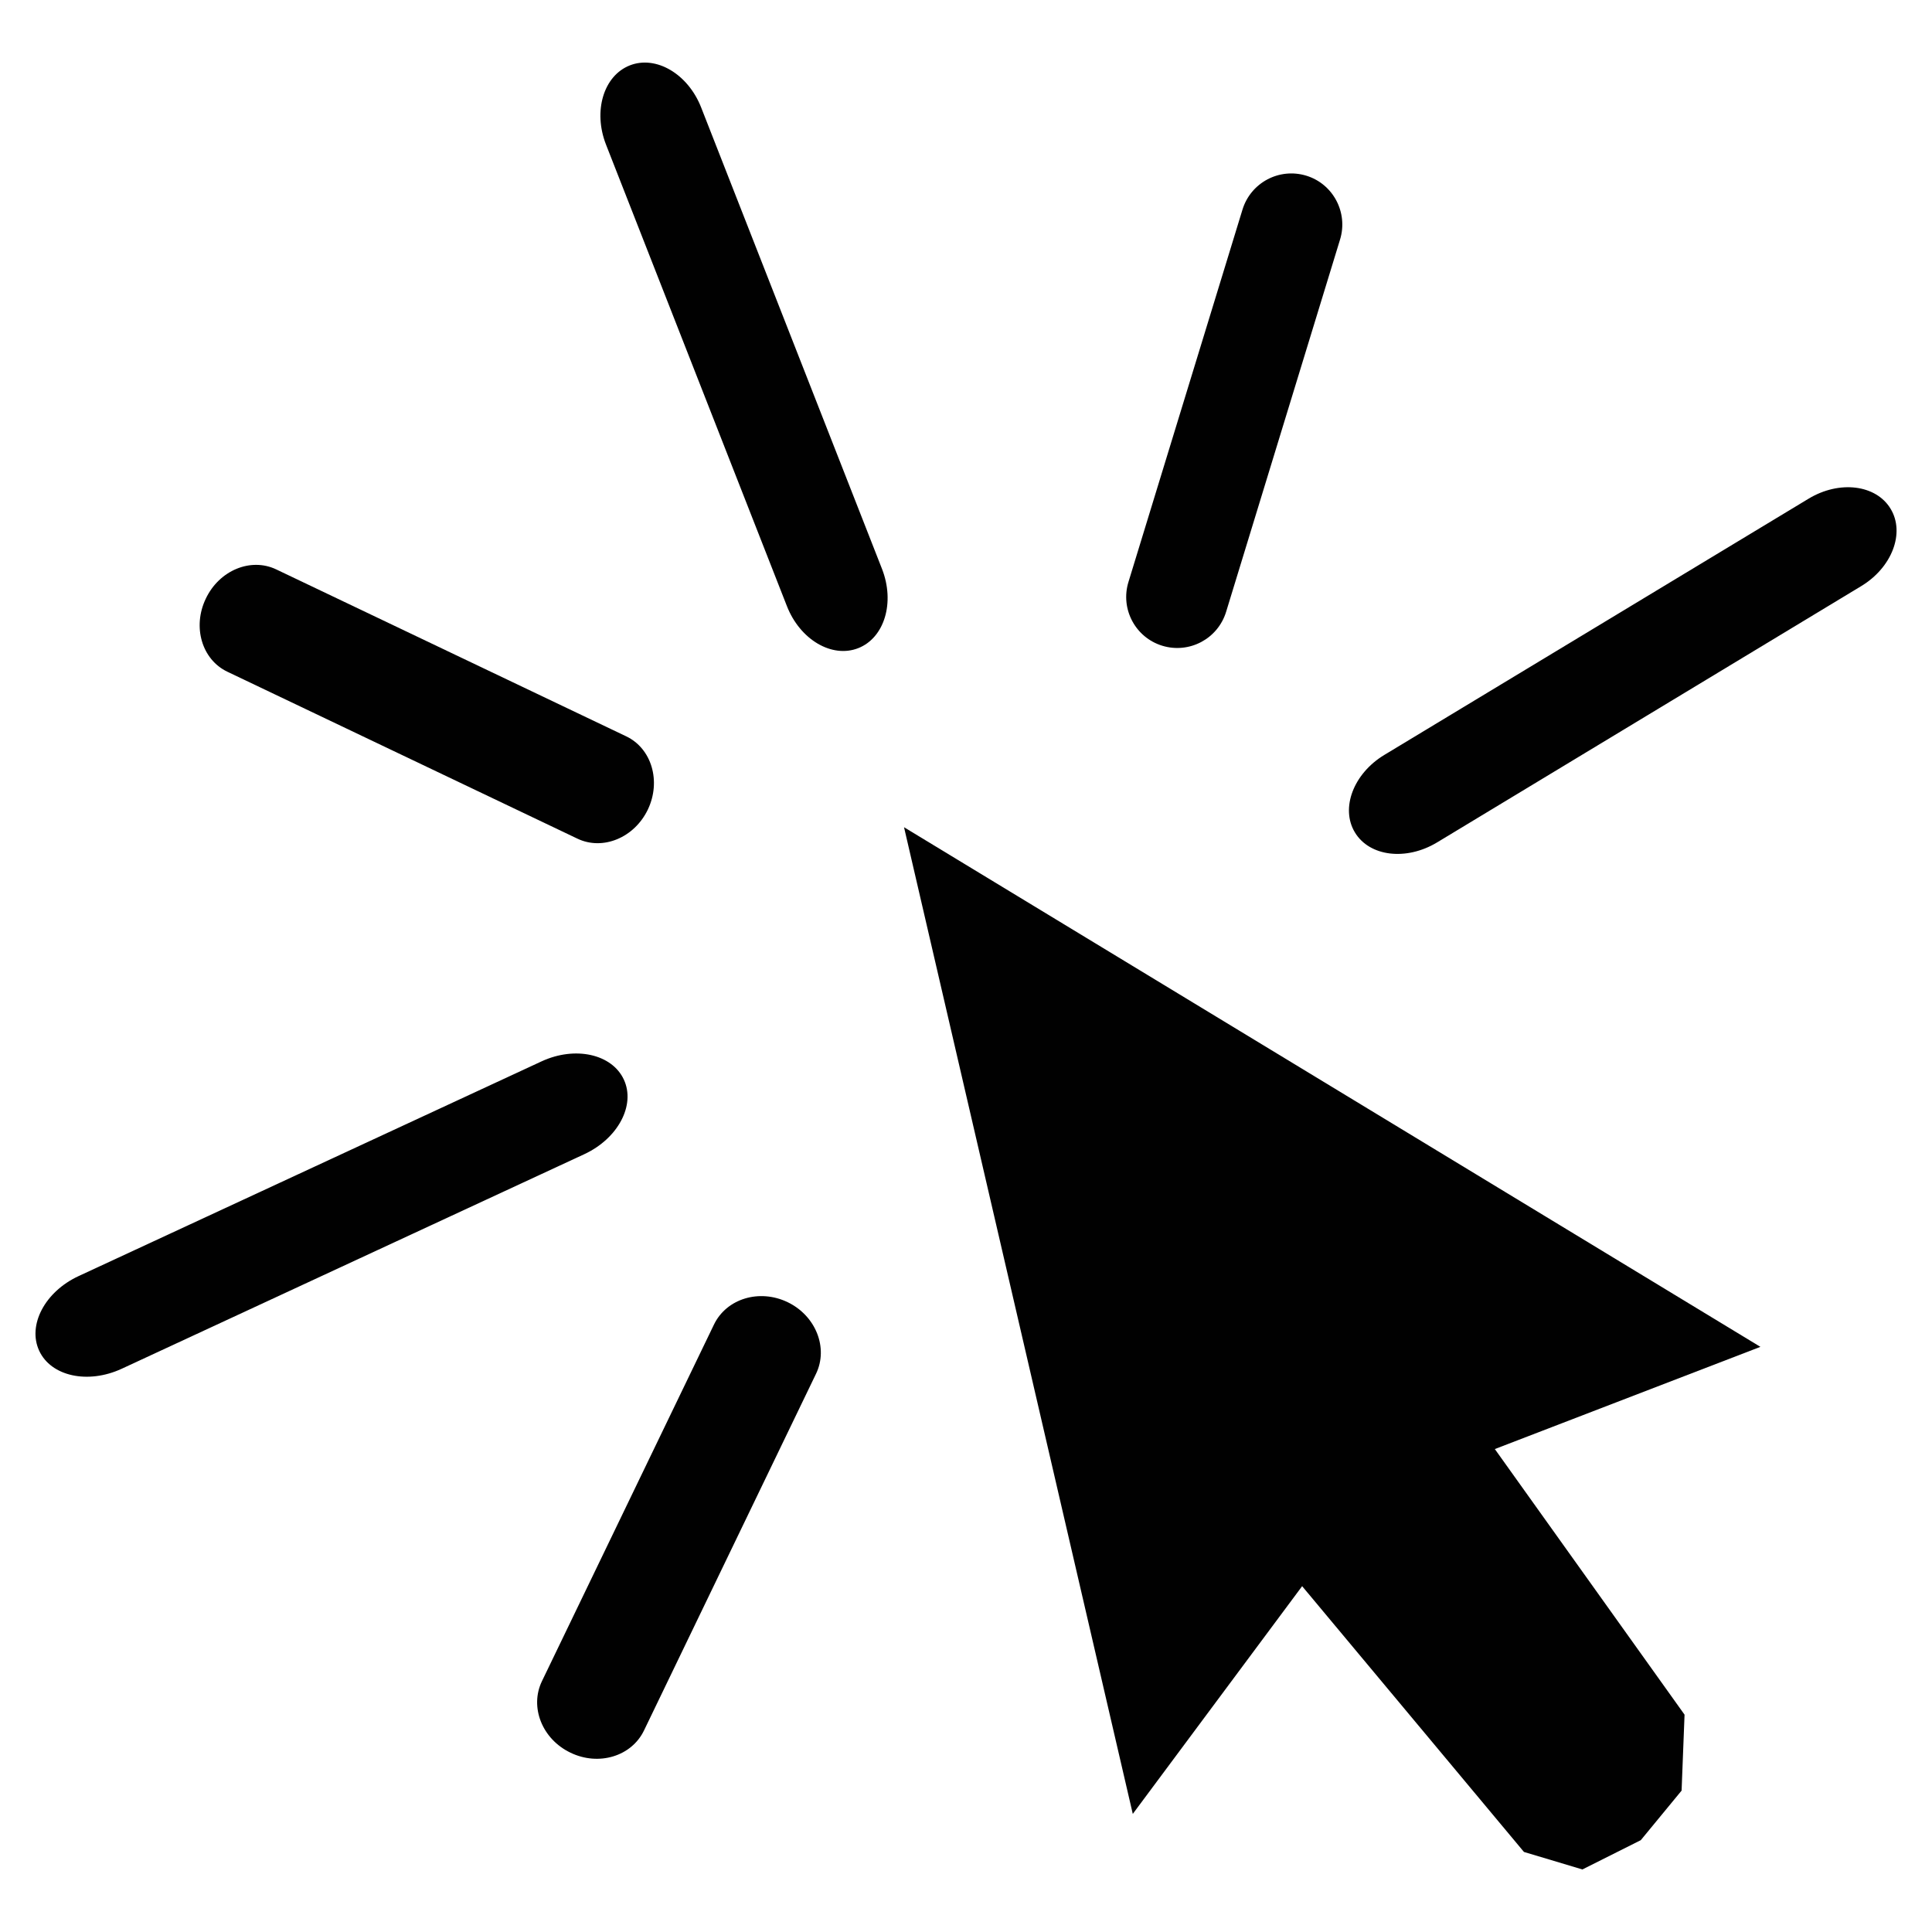 <?xml version="1.0" encoding="utf-8"?>
<!-- Generator: Adobe Illustrator 14.0.0, SVG Export Plug-In . SVG Version: 6.00 Build 43363)  -->
<!DOCTYPE svg PUBLIC "-//W3C//DTD SVG 1.1//EN" "http://www.w3.org/Graphics/SVG/1.1/DTD/svg11.dtd">
<svg version="1.1" id="Layer_1" xmlns="http://www.w3.org/2000/svg" xmlns:xlink="http://www.w3.org/1999/xlink" x="0px" y="0px"
	 width="64px" height="64px" viewBox="0 0 64 64" enable-background="new 0 0 64 64" xml:space="preserve">
<polygon fill="#010101" points="49.518,48.002 55.803,56.801 55.705,59.316 54.353,60.958 52.419,61.928 50.483,61.348 
	43.135,52.544 37.525,60.088 29.947,27.403 58.316,44.616 "/>
<path fill="#010101" d="M44.883,27.575c0.482,0.8,1.699,0.948,2.722,0.331l14.048-8.489c1.024-0.617,1.46-1.767,0.975-2.564l0,0
	c-0.482-0.8-1.699-0.95-2.72-0.331L45.854,25.01C44.835,25.627,44.399,26.776,44.883,27.575L44.883,27.575z"/>
<path fill="#010101" d="M38.502,21.391c0.896,0.273,1.841-0.229,2.115-1.125l3.773-12.328c0.276-0.895-0.227-1.846-1.117-2.118l0,0
	c-0.896-0.273-1.841,0.229-2.115,1.126l-3.775,12.328C37.105,20.169,37.609,21.118,38.502,21.391L38.502,21.391z"/>
<path fill="#010101" d="M28.43,21.471c0.87-0.342,1.222-1.515,0.787-2.627l-5.99-15.283c-0.435-1.112-1.495-1.736-2.363-1.395l0,0
	c-0.87,0.342-1.224,1.516-0.788,2.627l5.991,15.284C26.501,21.189,27.559,21.813,28.43,21.471L28.43,21.471z"/>
<path fill="#010101" d="M6.817,19.832c-0.449,0.936-0.128,2.018,0.715,2.42l11.595,5.529c0.841,0.403,1.888-0.029,2.335-0.966l0,0
	c0.445-0.937,0.125-2.021-0.718-2.423L9.15,18.862C8.306,18.46,7.261,18.893,6.817,19.832L6.817,19.832z"/>
<path fill="#010101" d="M1.298,44.745c0.393,0.848,1.613,1.113,2.729,0.599l15.333-7.112c1.114-0.52,1.7-1.625,1.305-2.471l0,0
	c-0.394-0.846-1.613-1.117-2.727-0.601L2.604,42.272C1.487,42.789,0.905,43.897,1.298,44.745L1.298,44.745z"/>
<path fill="#010101" d="M18.896,58.059c0.934,0.453,2.025,0.123,2.438-0.736l5.697-11.813c0.416-0.858-0.005-1.922-0.938-2.373l0,0
	c-0.936-0.451-2.027-0.12-2.442,0.741L17.953,55.69C17.538,56.55,17.959,57.61,18.896,58.059L18.896,58.059z"/>
</svg>
